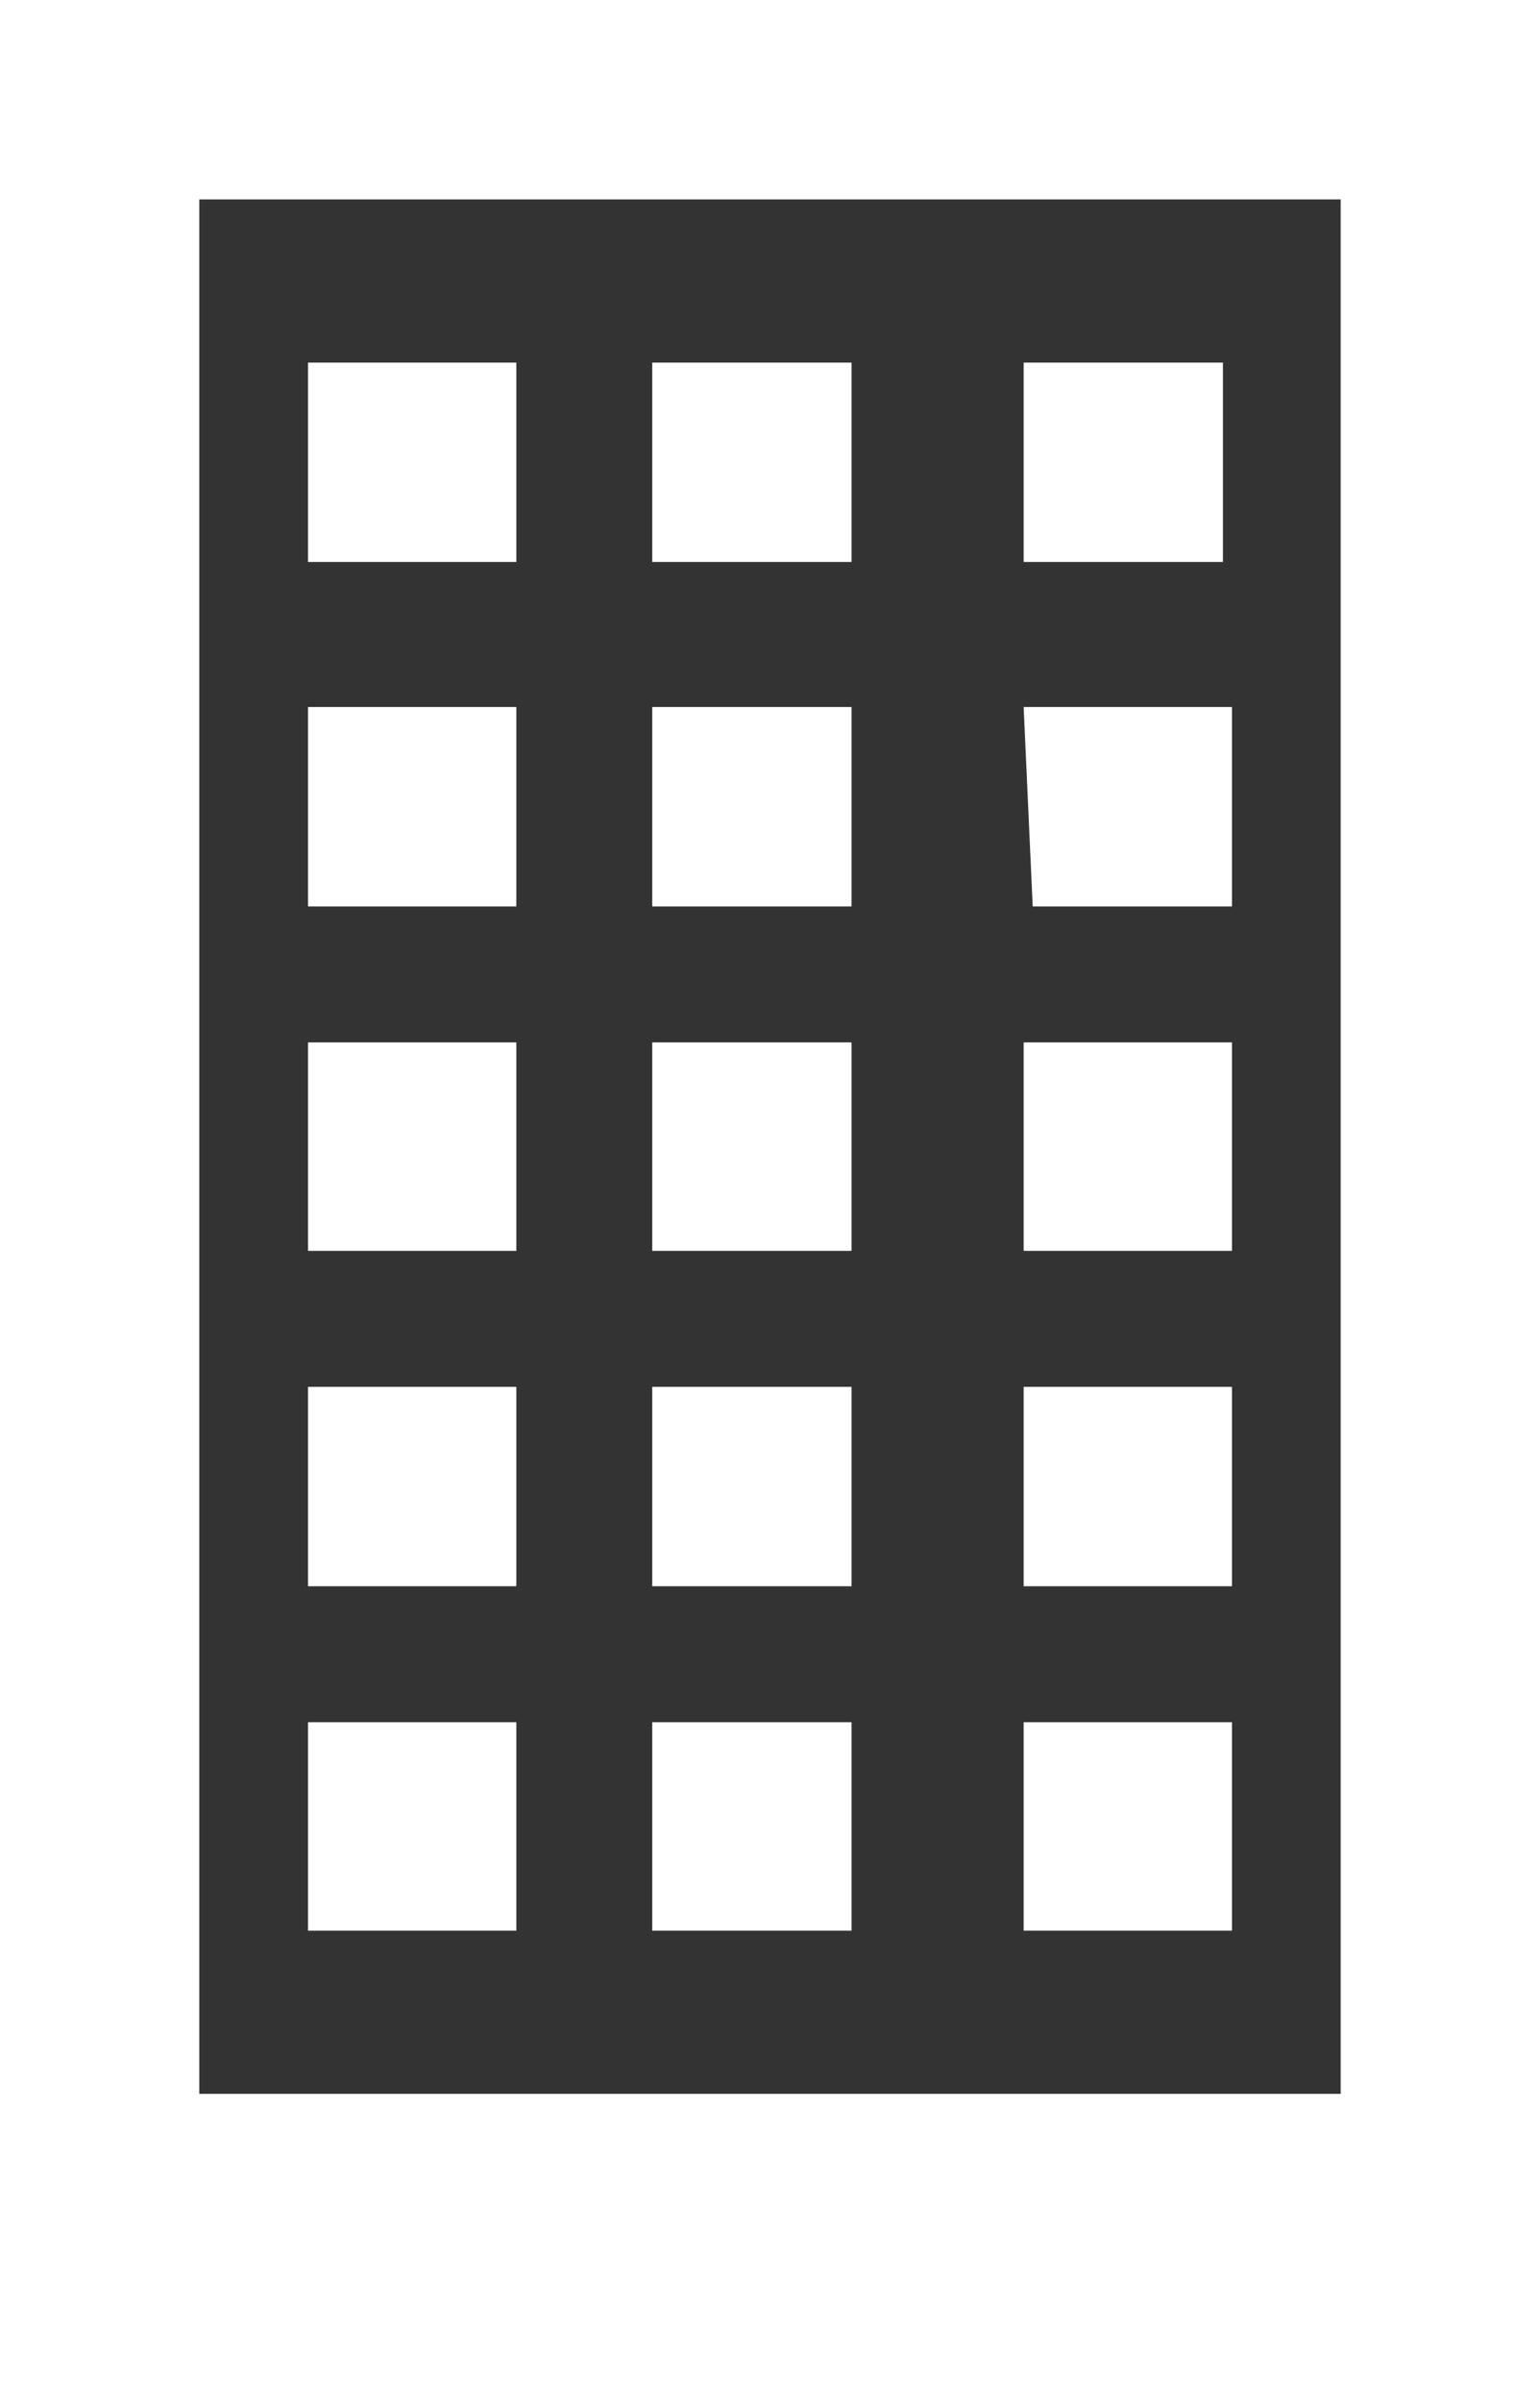 <?xml version="1.0" encoding="utf-8"?>
<!-- Generator: Adobe Illustrator 26.4.1, SVG Export Plug-In . SVG Version: 6.00 Build 0)  -->
<svg version="1.1" id="Layer_1" xmlns="http://www.w3.org/2000/svg" xmlns:xlink="http://www.w3.org/1999/xlink" x="0px" y="0px"
	 viewBox="0 0 17 26.5" style="enable-background:new 0 0 17 26.5;" xml:space="preserve">
<rect x="0" y="0" width="17" height="26.5" fill="#333333" stroke="none"/>
<style type="text/css">
	.st0{fill:#FFFFFF;}
</style>
<g id="Layer_1_00000111913173375261977400000006088270429982111631_">
	<path class="st0" d="M0,0v26.5h17V0H0z M2.2,23.1V2.2h12.6v20.9H2.2z M7.2,4h2.2v2.2H7.2L7.2,4z M3.4,4h2.3v2.2H3.4L3.4,4z M13.5,4
		v2.2h-2.2V4H13.5z M7.2,7.8h2.2V10H7.2L7.2,7.8z M3.4,7.8h2.3V10H3.4L3.4,7.8z M11.3,7.8h2.3V10h-2.2L11.3,7.8z M7.2,11.5h2.2v2.3
		H7.2V11.5z M3.4,11.5h2.3v2.3H3.4V11.5z M11.3,11.5h2.3v2.3h-2.3V11.5z M7.2,15.3h2.2v2.2H7.2V15.3z M3.4,15.3h2.3v2.2H3.4V15.3z
		 M11.3,15.3h2.3v2.2h-2.3V15.3z M7.2,19h2.2v2.3H7.2V19z M3.4,19h2.3v2.3H3.4V19z M11.3,19h2.3v2.3h-2.3V19z"/>
</g>
</svg>
